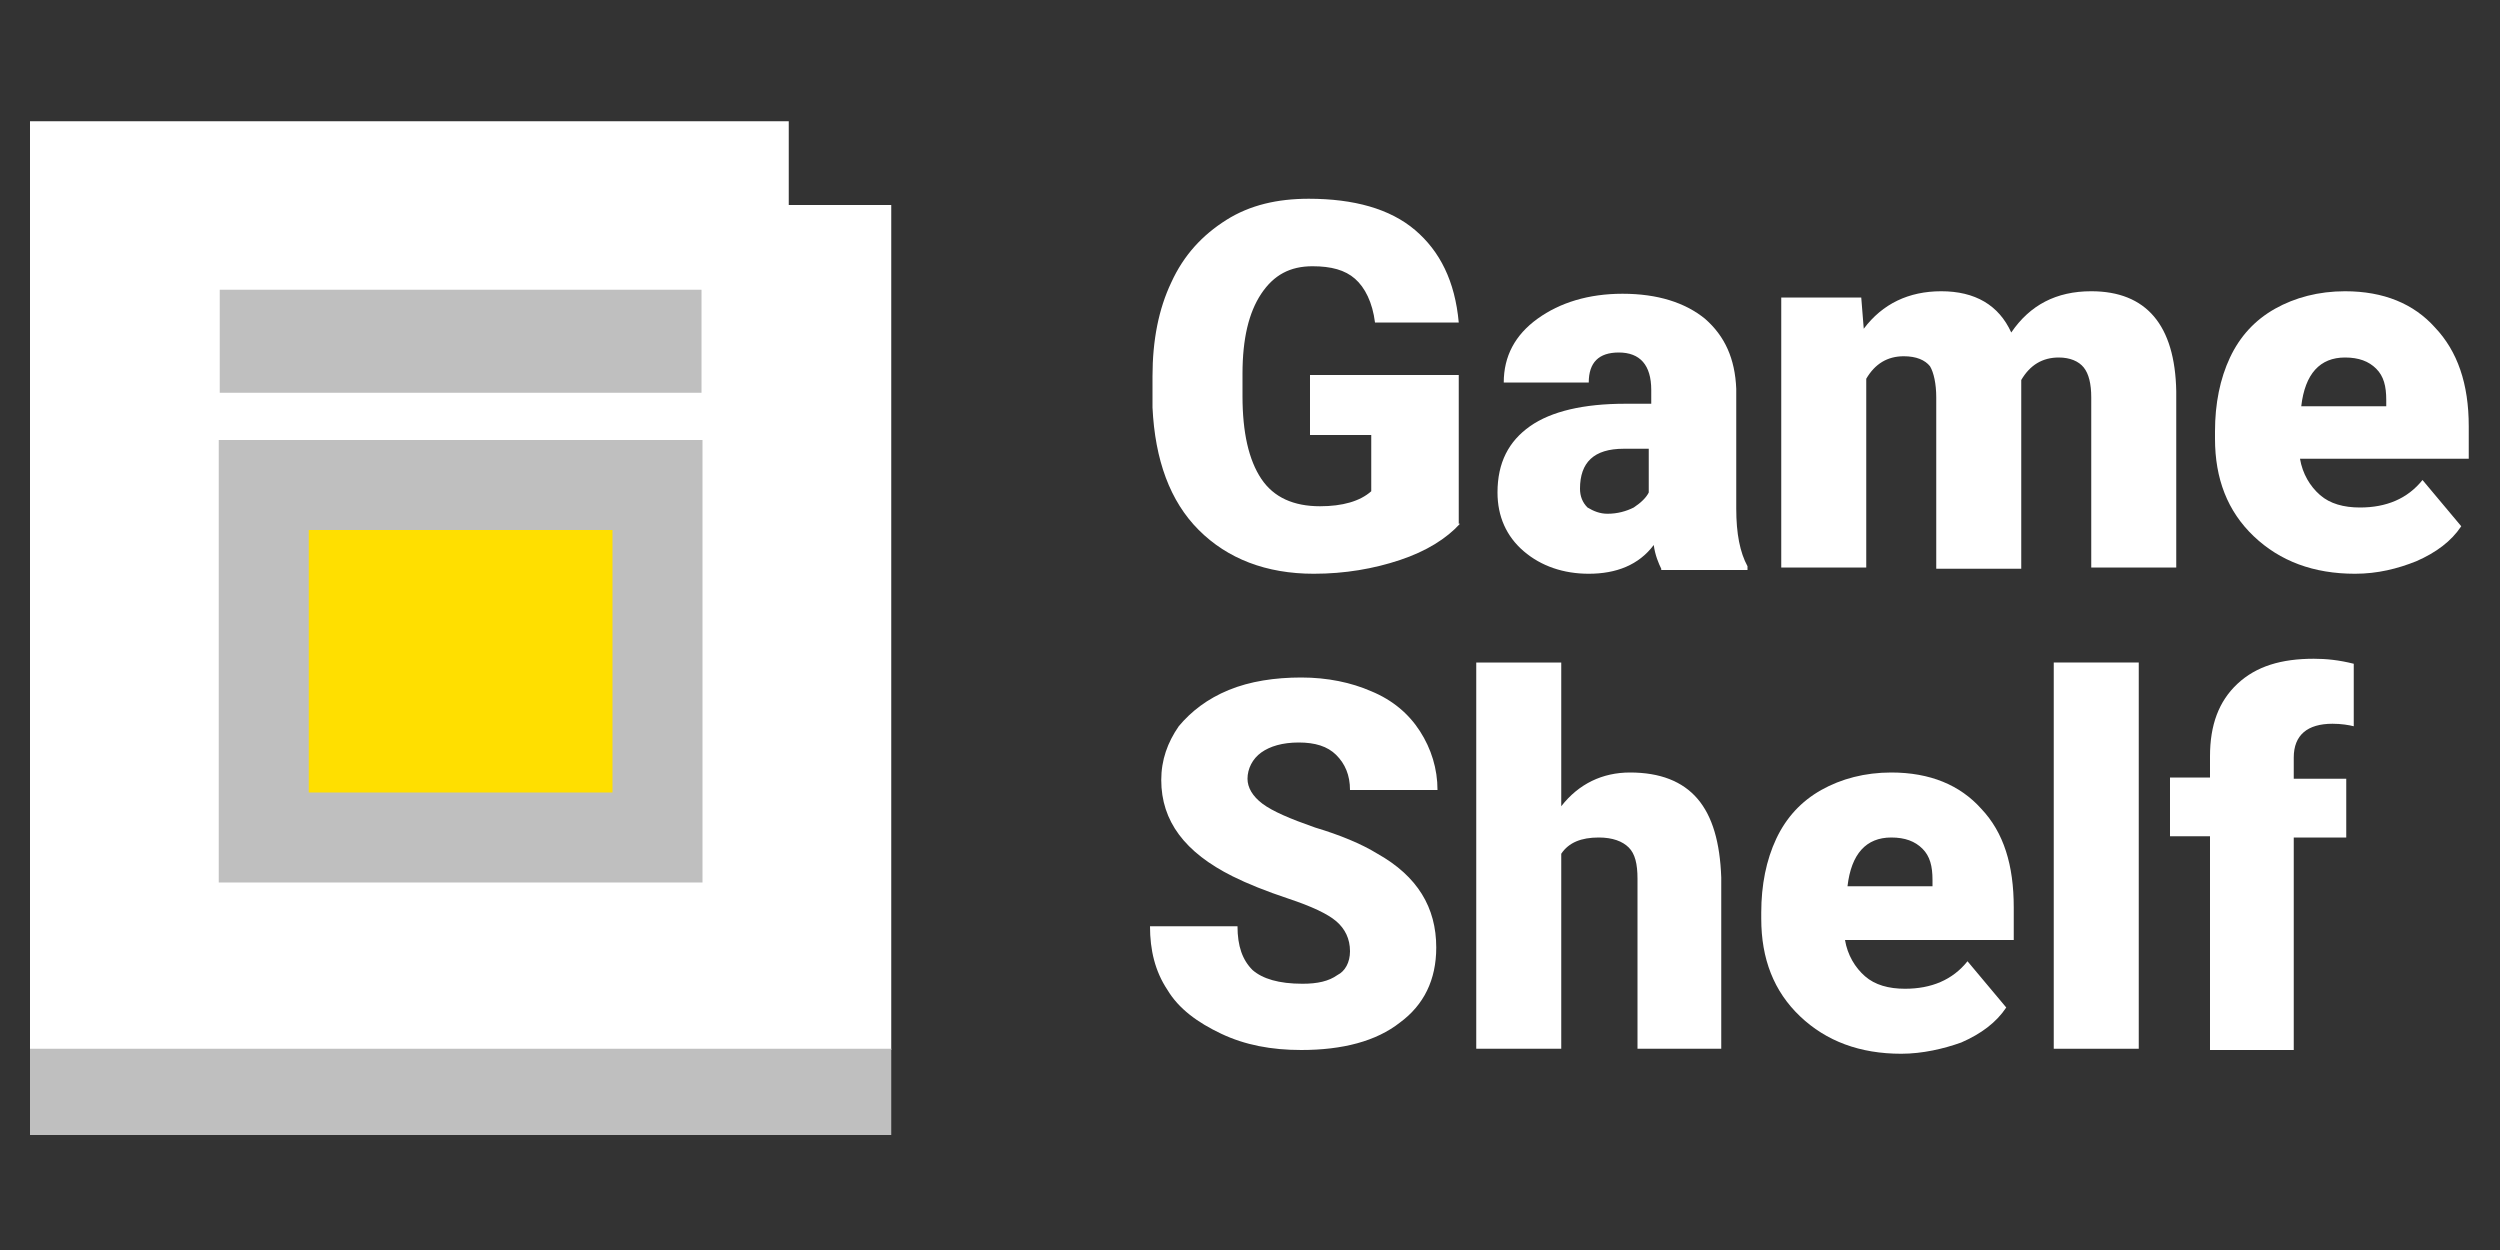 <?xml version="1.0" encoding="utf-8"?>
<!-- Generator: Adobe Illustrator 24.1.2, SVG Export Plug-In . SVG Version: 6.00 Build 0)  -->
<svg version="1.1" id="Layer_1" xmlns="http://www.w3.org/2000/svg" xmlns:xlink="http://www.w3.org/1999/xlink" x="0px" y="0px"
	 viewBox="0 0 200 100" style="enable-background:new 0 0 200 100;" xml:space="preserve">
<rect x="0" y="0" width="200" height="100" fill="#333333" stroke="none"/>
<style type="text/css">
	.st0{fill:#FFFFFF;stroke:#FFFFFF;stroke-width:7.2;}
	.st1{fill:#FFDF00;stroke:#BFBFBF;stroke-width:7.2;}
	.st2{fill:#CDCDCD;stroke:#BFBFBF;stroke-width:4.241;}
	.st3{fill:#BFBFBF;}
	.st4{fill:#FFFFFF;}
</style>
<g>
	<path class="st0" d="M62.9,20h4.8v60.4H6V13.3h53.5v3.3V20H62.9z"/>
	<path class="st1" d="M21.1,38.8h31.5V67H21.1V38.8z"/>
	<rect x="19.7" y="25.3" class="st2" width="34.3" height="4"/>
	<rect x="2.4" y="83.9" class="st3" width="68.9" height="6.9"/>
	<path class="st4" d="M116.8,41.9c-1.1,1.2-2.7,2.2-4.8,2.9c-2.1,0.7-4.4,1.1-6.9,1.1c-3.8,0-6.9-1.2-9.2-3.5
		c-2.3-2.3-3.5-5.6-3.7-9.8l0-2.5c0-2.9,0.5-5.4,1.5-7.5c1-2.2,2.5-3.8,4.4-5c1.9-1.2,4.1-1.7,6.6-1.7c3.6,0,6.5,0.8,8.5,2.5
		c2,1.7,3.2,4.1,3.5,7.4H110c-0.2-1.6-0.8-2.8-1.6-3.5c-0.8-0.7-1.9-1-3.4-1c-1.8,0-3.1,0.7-4.1,2.2c-1,1.5-1.5,3.6-1.5,6.4v1.8
		c0,2.9,0.5,5.1,1.5,6.6c1,1.5,2.6,2.2,4.7,2.2c1.8,0,3.2-0.4,4.1-1.2v-4.5h-4.9v-4.8h11.9V41.9z"/>
	<path class="st4" d="M132.9,45.5c-0.2-0.4-0.5-1.1-0.6-1.9c-1.2,1.6-3,2.3-5.2,2.3c-2,0-3.8-0.6-5.2-1.8c-1.4-1.2-2.1-2.8-2.1-4.7
		c0-2.4,0.9-4.1,2.6-5.3c1.7-1.2,4.3-1.8,7.6-1.8h2.1v-1.1c0-2-0.9-3-2.6-3c-1.6,0-2.4,0.8-2.4,2.4h-6.8c0-2.1,0.9-3.8,2.7-5.1
		c1.8-1.3,4.1-2,6.8-2c2.8,0,5,0.7,6.6,2c1.6,1.4,2.4,3.2,2.5,5.6v9.6c0,2,0.3,3.5,0.9,4.6v0.3H132.9z M128.6,41.1
		c0.8,0,1.5-0.2,2.1-0.5c0.6-0.4,1-0.8,1.2-1.2v-3.5h-2c-2.4,0-3.5,1.1-3.5,3.2c0,0.6,0.2,1.1,0.6,1.5
		C127.5,40.9,128,41.1,128.6,41.1z"/>
	<path class="st4" d="M148.9,23.8l0.2,2.5c1.5-2,3.6-3,6.2-3c2.7,0,4.6,1.1,5.6,3.3c1.5-2.2,3.6-3.3,6.4-3.3c4.4,0,6.7,2.7,6.8,8
		v14.1h-6.8V31.8c0-1.1-0.2-1.9-0.6-2.4c-0.4-0.5-1.1-0.8-2-0.8c-1.3,0-2.3,0.6-3,1.8l0,0.3v14.8h-6.8V31.8c0-1.1-0.2-2-0.5-2.5
		c-0.4-0.5-1.1-0.8-2.1-0.8c-1.3,0-2.3,0.6-3,1.8v15.1h-6.8V23.8H148.9z"/>
	<path class="st4" d="M188.4,45.9c-3.3,0-6-1-8.1-3c-2.1-2-3.1-4.6-3.1-7.8v-0.6c0-2.2,0.4-4.2,1.2-5.9c0.8-1.7,2-3,3.6-3.9
		c1.6-0.9,3.5-1.4,5.6-1.4c3.1,0,5.5,1,7.2,2.9c1.8,1.9,2.7,4.5,2.7,7.9v2.6h-13.5c0.2,1.2,0.8,2.2,1.6,2.9c0.8,0.7,1.9,1,3.2,1
		c2.1,0,3.8-0.7,5-2.2l3.1,3.7c-0.8,1.2-2,2.1-3.6,2.8C191.8,45.5,190.2,45.9,188.4,45.9z M187.6,28.6c-2,0-3.2,1.3-3.5,3.9h6.8V32
		c0-1.1-0.2-1.9-0.8-2.5C189.5,28.9,188.7,28.6,187.6,28.6z"/>
	<path class="st4" d="M108,76.1c0-1-0.4-1.8-1.1-2.4c-0.7-0.6-2-1.2-3.8-1.8c-1.8-0.6-3.3-1.2-4.5-1.8c-3.8-1.9-5.7-4.4-5.7-7.7
		c0-1.6,0.5-3,1.4-4.3c1-1.2,2.3-2.2,4-2.9c1.7-0.7,3.7-1,5.8-1c2.1,0,4,0.4,5.6,1.1c1.7,0.7,3,1.8,3.9,3.2c0.9,1.4,1.4,3,1.4,4.7
		h-7c0-1.2-0.4-2.1-1.1-2.8c-0.7-0.7-1.7-1-3-1c-1.3,0-2.3,0.3-3,0.8c-0.7,0.5-1.1,1.3-1.1,2.1c0,0.7,0.4,1.4,1.2,2
		c0.8,0.6,2.2,1.2,4.2,1.9c2,0.6,3.7,1.3,5,2.1c3.2,1.8,4.7,4.3,4.7,7.5c0,2.6-1,4.6-2.9,6c-1.9,1.5-4.6,2.2-7.9,2.2
		c-2.4,0-4.5-0.4-6.4-1.3c-1.9-0.9-3.4-2-4.3-3.5c-1-1.5-1.4-3.2-1.4-5.1H99c0,1.6,0.4,2.7,1.2,3.5c0.8,0.7,2.1,1.1,4,1.1
		c1.2,0,2.1-0.2,2.8-0.7C107.6,77.7,108,77,108,76.1z"/>
	<path class="st4" d="M124.9,64.5c1.4-1.8,3.3-2.7,5.5-2.7c2.4,0,4.2,0.7,5.4,2.1c1.2,1.4,1.8,3.5,1.9,6.3v13.7H131V70.3
		c0-1.2-0.2-2-0.7-2.5c-0.5-0.5-1.3-0.8-2.4-0.8c-1.4,0-2.4,0.4-3,1.3v15.6h-6.8V53h6.8V64.5z"/>
	<path class="st4" d="M152.1,84.3c-3.3,0-6-1-8.1-3c-2.1-2-3.1-4.6-3.1-7.8V73c0-2.2,0.4-4.2,1.2-5.9c0.8-1.7,2-3,3.6-3.9
		c1.6-0.9,3.5-1.4,5.6-1.4c3.1,0,5.5,1,7.2,2.9c1.8,1.9,2.6,4.5,2.6,7.9v2.6h-13.5c0.2,1.2,0.8,2.2,1.6,2.9c0.8,0.7,1.9,1,3.2,1
		c2.1,0,3.8-0.7,5-2.2l3.1,3.7c-0.8,1.2-2,2.1-3.6,2.8C155.5,83.9,153.8,84.3,152.1,84.3z M151.3,67c-2,0-3.2,1.3-3.5,3.9h6.8v-0.5
		c0-1.1-0.2-1.9-0.8-2.5C153.2,67.3,152.4,67,151.3,67z"/>
	<path class="st4" d="M171.1,83.9h-6.8V53h6.8V83.9z"/>
	<path class="st4" d="M176.8,83.9v-17h-3.2v-4.7h3.2v-1.7c0-2.5,0.7-4.4,2.2-5.8c1.5-1.4,3.5-2,6.1-2c1,0,2,0.1,3.2,0.4l0,5
		c-0.4-0.1-1-0.2-1.7-0.2c-2,0-3.1,0.9-3.1,2.7v1.7h4.2v4.7h-4.2v17H176.8z"/>
</g>
</svg>
